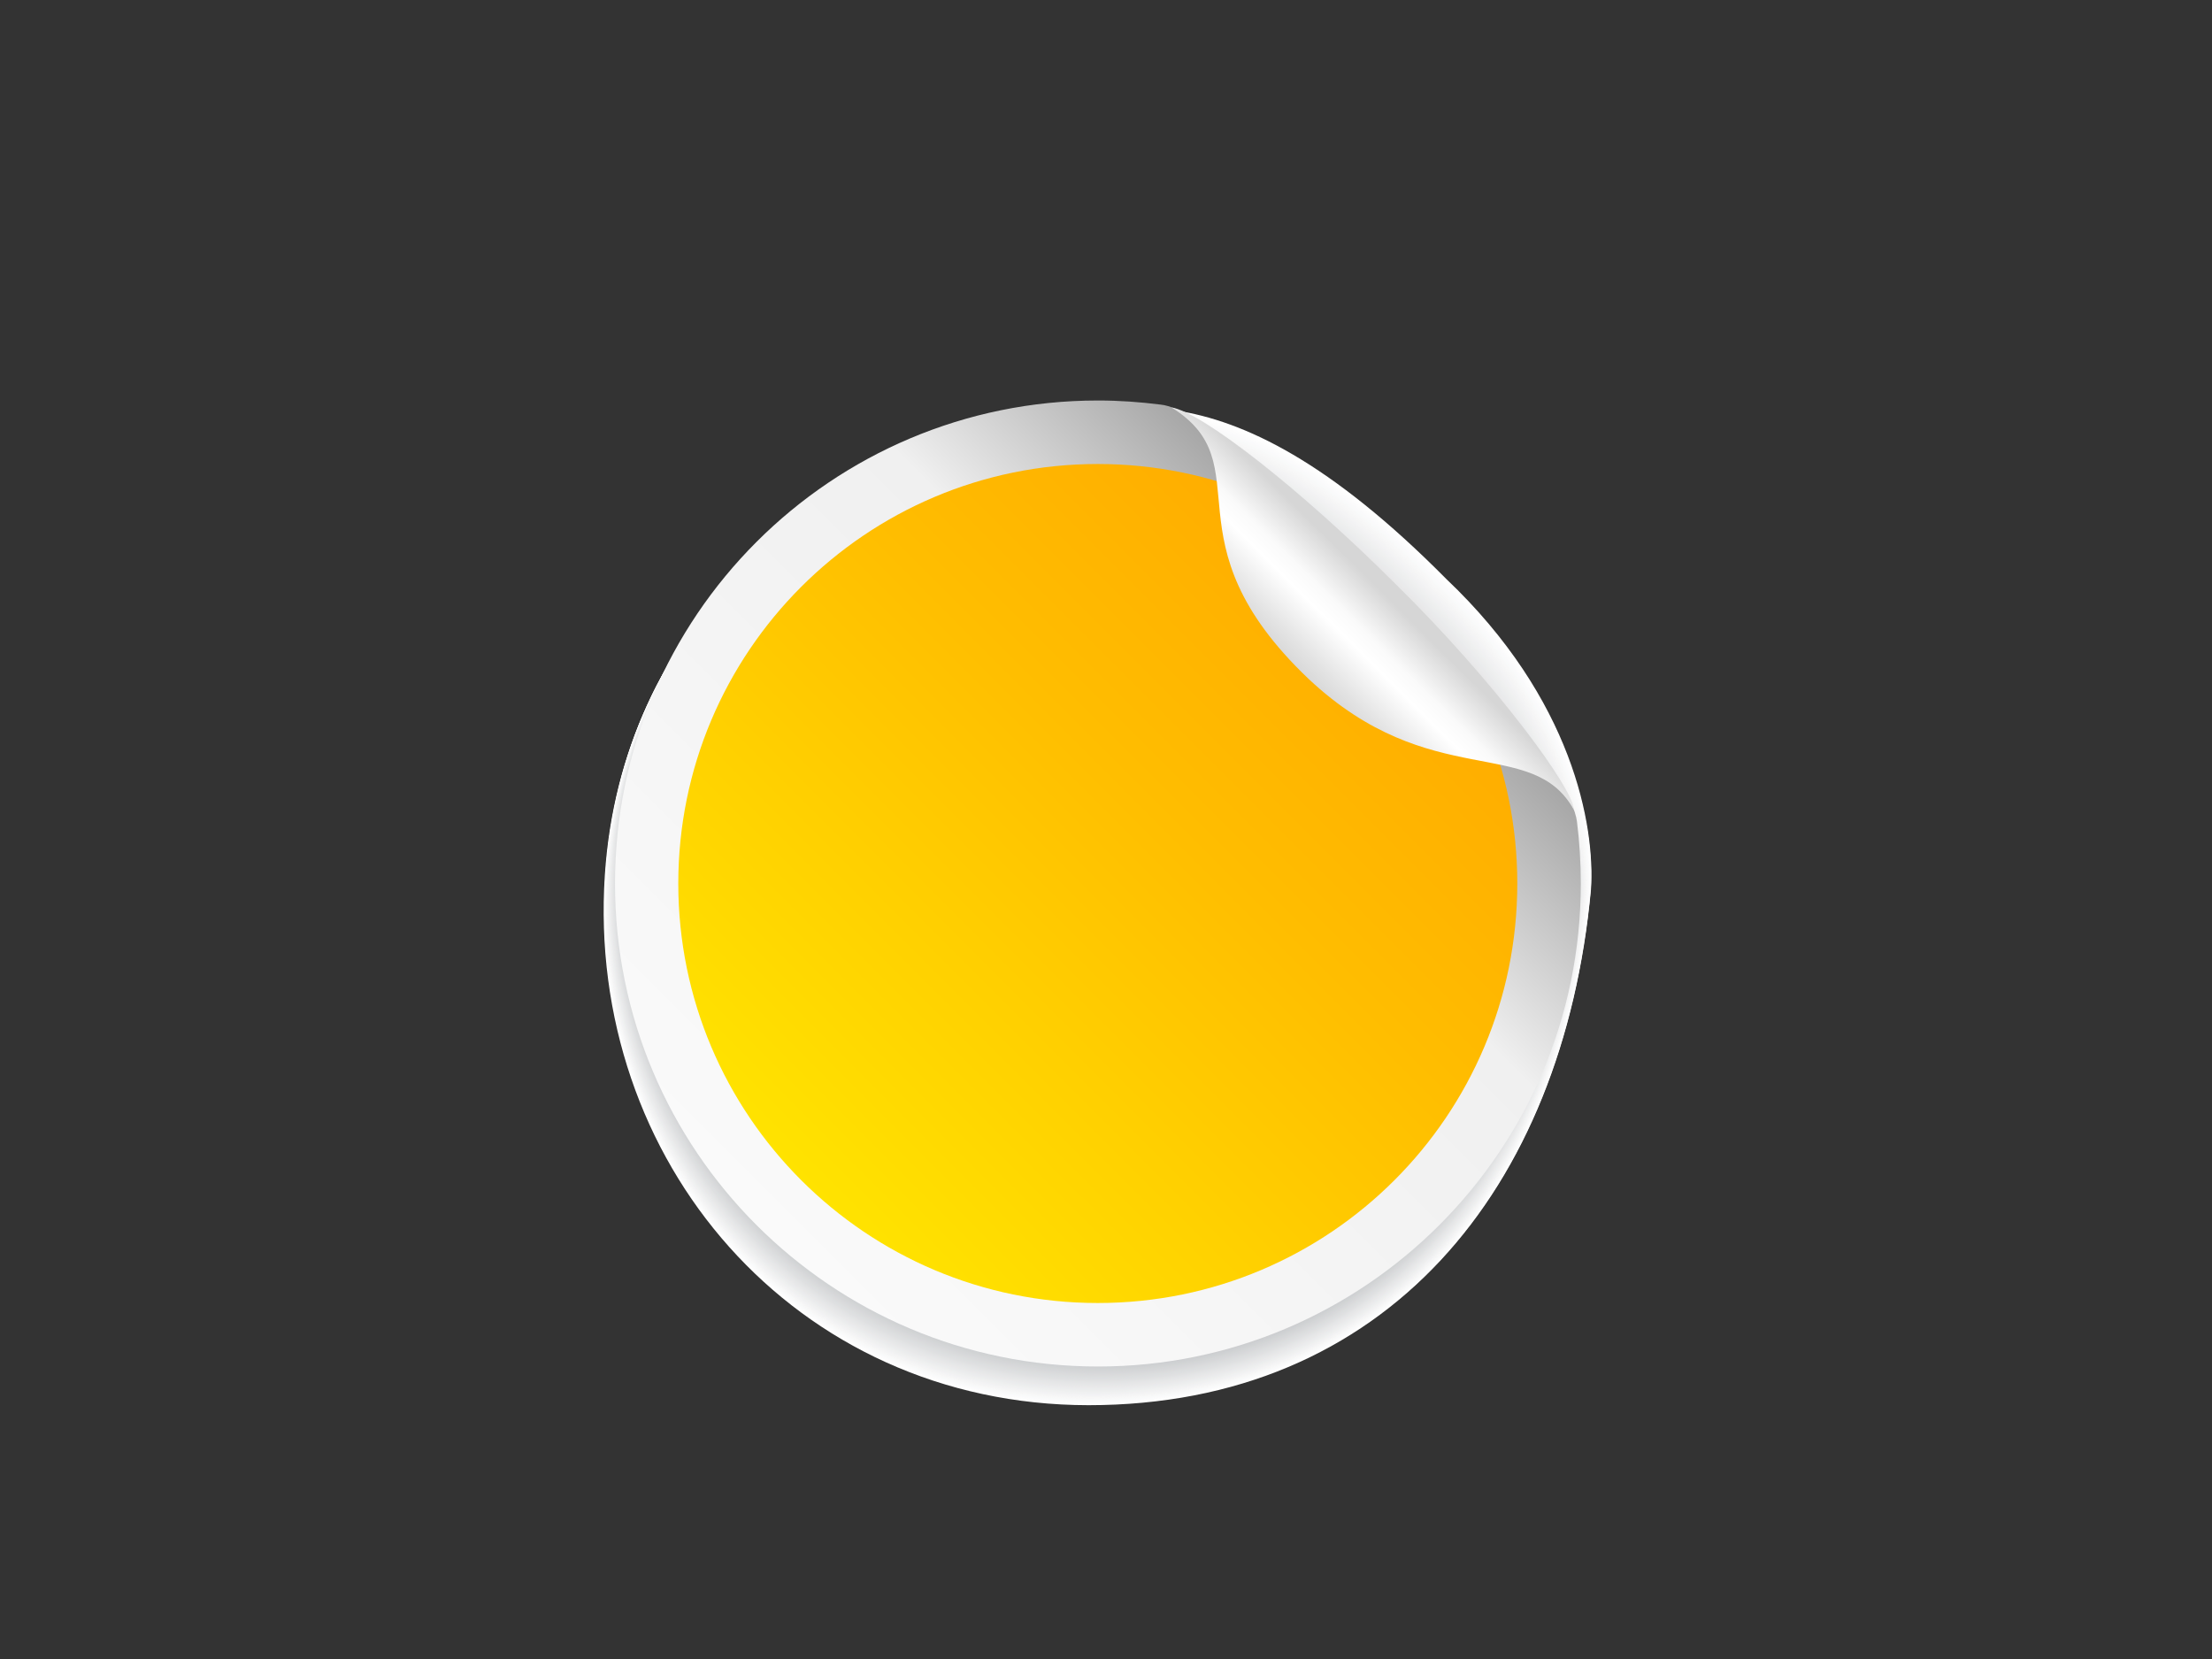 <?xml version="1.0" encoding="utf-8"?>
<!-- Generator: Adobe Illustrator 22.0.1, SVG Export Plug-In . SVG Version: 6.00 Build 0)  -->
<svg version="1.1" id="Layer_1" xmlns="http://www.w3.org/2000/svg" xmlns:xlink="http://www.w3.org/1999/xlink" x="0px" y="0px"
	 viewBox="0 0 1024 768" style="enable-background:new 0 0 1024 768;" xml:space="preserve">
<rect x="0" y="0" width="1024" height="768" fill="#333333" stroke="none"/>
<style type="text/css">
	.st0{fill:#FFFFFF;}
	.st1{fill:#FEFEFE;}
	.st2{fill:#FDFDFD;}
	.st3{fill:#FCFCFC;}
	.st4{fill:#FBFBFC;}
	.st5{fill:#FAFAFB;}
	.st6{fill:#F9FAFA;}
	.st7{fill:#F8F9F9;}
	.st8{fill:#F8F8F8;}
	.st9{fill:#F7F7F7;}
	.st10{fill:#F6F6F6;}
	.st11{fill:#F5F5F5;}
	.st12{fill:#F4F4F5;}
	.st13{fill:#F3F3F4;}
	.st14{fill:#F2F2F3;}
	.st15{fill:#F1F1F2;}
	.st16{fill:#F0F1F1;}
	.st17{fill:#EFF0F0;}
	.st18{fill:#EEEFEF;}
	.st19{fill:#EDEEEE;}
	.st20{fill:#ECEDEE;}
	.st21{fill:#EBECED;}
	.st22{fill:#EAEBEC;}
	.st23{fill:#EAEAEB;}
	.st24{fill:#E9E9EA;}
	.st25{fill:#E8E8E9;}
	.st26{fill:#E7E8E8;}
	.st27{fill:#E6E7E8;}
	.st28{fill:#E5E6E7;}
	.st29{fill:#E4E5E6;}
	.st30{fill:#E3E4E5;}
	.st31{fill:#E2E3E4;}
	.st32{fill:#E1E2E3;}
	.st33{fill:#E0E1E2;}
	.st34{fill:#DFE0E1;}
	.st35{fill:#DEDFE1;}
	.st36{fill:#DDDFE0;}
	.st37{fill:#DCDEDF;}
	.st38{fill:#DBDDDE;}
	.st39{fill:#DBDCDD;}
	.st40{fill:#DADBDC;}
	.st41{fill:#D9DADB;}
	.st42{fill:#D8D9DB;}
	.st43{fill:#D7D8DA;}
	.st44{fill:#D6D7D9;}
	.st45{fill:#D5D6D8;}
	.st46{fill:#D4D6D7;}
	.st47{fill:#D3D5D6;}
	.st48{fill:#D2D4D5;}
	.st49{fill:#D1D3D4;}
	.st50{fill:#D0D2D4;}
	.st51{fill:#CFD1D3;}
	.st52{fill:#CED0D2;}
	.st53{fill:#CDCFD1;}
	.st54{fill:#CDCED0;}
	.st55{fill:#CCCDCF;}
	.st56{fill:#CBCDCE;}
	.st57{fill:#CACCCD;}
	.st58{fill:#C9CBCD;}
	.st59{fill:#C8CACC;}
	.st60{fill:#C7C9CB;}
	.st61{fill:#BFBFBF;}
	.st62{fill:url(#SVGID_1_);}
	.st63{fill:url(#SVGID_2_);}
	.st64{fill:url(#SVGID_3_);}
</style>
<g>
	<g>
		<path class="st0" d="M736.5,411.9c2-29.8-8.5-88.4-67-143.9c-107.1-108.2-159.9-76.4-202.4-70.4
			c-91.5,17.9-179.4,91.5-187.1,207.5c-8.7,132.2,87.8,245.3,223.9,245.4C641.3,650.5,723.5,551.4,736.5,411.9z"/>
		<path class="st1" d="M468.4,197.5c-22.8,4.2-45.8,12.2-67.1,23.3c-64.3,33.7-115.3,96.8-121,184c-8.7,132.1,87.8,245,223.7,245.2
			c137,0.2,219.4-98.7,232.4-238c1.4-21.1-3.9-56.6-27-94.5c-9.6-15.8-22.7-32.4-39.9-48.8C563.5,161.7,510.7,191.9,468.4,197.5z"/>
		<path class="st2" d="M469.6,197.5c-22.8,4-46,12-67.4,23c-64.9,33.7-116.1,96.7-121.9,184.1c-8.7,132.1,87.8,244.7,223.4,245.1
			c136.8,0.3,219.4-98.5,232.3-237.5c1.4-21.2-4.4-56.7-27.1-94c-9.5-15.5-22.5-32.1-39.7-48.6C564.6,163.6,511.7,192.3,469.6,197.5
			z"/>
		<path class="st3" d="M470.8,197.5c-22.7,3.8-46.2,11.7-67.7,22.6c-65.5,33.7-116.9,96.7-122.7,184.3
			c-8.6,132,87.7,244.5,223.2,245c136.6,0.5,219.3-98.2,232.1-237c1.5-21.3-4.8-56.9-27.2-93.5c-9.3-15.3-22.3-31.8-39.5-48.4
			C565.6,165.5,512.8,192.6,470.8,197.5z"/>
		<path class="st4" d="M472.1,197.5c-22.7,3.5-46.4,11.5-67.9,22.3c-66.1,33.7-117.7,96.6-123.5,184.4
			c-8.6,131.9,87.7,244.2,222.9,244.8c136.3,0.6,219.3-98,232-236.5c1.5-21.5-5.3-57-27.3-93.1c-9.2-15-22.1-31.5-39.3-48.2
			C566.7,167.4,513.8,193,472.1,197.5z"/>
		<path class="st5" d="M473.3,197.5c-22.6,3.3-46.6,11.3-68.2,22C338.4,253.1,286.5,316,280.8,404
			c-8.6,131.8,87.6,243.9,222.7,244.7c136.1,0.7,219.2-97.7,231.9-236c1.5-21.6-5.8-57.2-27.4-92.6c-9-14.7-21.9-31.3-39.1-48
			C567.7,169.4,514.8,193.4,473.3,197.5z"/>
		<path class="st6" d="M474.5,197.5c-22.5,3.1-46.8,11.1-68.5,21.6c-67.3,33.6-119.4,96.5-125.1,184.7
			c-8.5,131.7,87.6,243.7,222.4,244.5c135.9,0.9,219.2-97.5,231.7-235.4c1.5-21.7-6.3-57.4-27.5-92.1c-8.8-14.5-21.8-31-39-47.8
			C568.8,171.3,515.9,193.7,474.5,197.5z"/>
		<path class="st7" d="M475.7,197.5c-22.5,2.8-47,10.8-68.8,21.3c-67.9,33.6-120.2,96.4-125.9,184.8
			C272.6,535.3,368.6,647,503.2,648c135.7,1,219.1-97.2,231.6-234.9c1.5-21.8-6.7-57.5-27.6-91.6c-8.7-14.2-21.6-30.7-38.8-47.6
			C569.8,173.2,516.9,194.1,475.7,197.5z"/>
		<path class="st8" d="M476.9,197.5c-22.4,2.6-47.2,10.6-69,20.9c-68.5,33.6-121,96.4-126.7,184.9
			c-8.4,131.6,87.5,243.1,221.9,244.3c135.4,1.1,219.1-96.9,231.5-234.4c1.5-21.9-7.2-57.7-27.7-91.2c-8.5-13.9-21.4-30.4-38.6-47.5
			C570.9,175.1,517.9,194.4,476.9,197.5z"/>
		<path class="st9" d="M478.2,197.5c-22.4,2.4-47.4,10.4-69.3,20.6c-69.1,33.6-121.8,96.3-127.5,185.1
			C273,534.7,368.8,646,503,647.3c135.2,1.3,219-96.7,231.3-233.9c1.5-22-7.7-57.8-27.8-90.7c-8.4-13.7-21.2-30.2-38.4-47.3
			C572,177.1,519,194.8,478.2,197.5z"/>
		<path class="st10" d="M479.4,197.6c-22.3,2.1-47.6,10.1-69.6,20.2C340.1,251.4,287.1,314,281.5,403
			c-8.4,131.4,87.4,242.6,221.4,244c135,1.4,219-96.4,231.2-233.4c1.5-22.1-8.2-58-27.8-90.2c-8.2-13.4-21-29.9-38.3-47.1
			C573,179,520,195.1,479.4,197.6z"/>
		<path class="st11" d="M480.6,197.6c-22.2,1.9-47.8,9.9-69.9,19.9c-70.3,33.6-123.4,96.2-129.1,185.3
			c-8.3,131.3,87.4,242.3,221.1,243.9c134.7,1.5,218.9-96.2,231.1-232.9c1.5-22.2-8.6-58.1-27.9-89.7c-8-13.2-20.9-29.6-38.1-46.9
			C574.1,180.9,521,195.5,480.6,197.6z"/>
		<path class="st12" d="M481.8,197.6c-22.2,1.7-48,9.7-70.2,19.5c-70.9,33.6-124.3,96.1-129.9,185.5
			c-8.3,131.2,87.3,242,220.9,243.7c134.5,1.7,218.9-95.9,231-232.3c1.5-22.3-9.1-58.3-28-89.3c-7.9-12.9-20.7-29.3-37.9-46.7
			C575.1,182.9,522.1,195.9,481.8,197.6z"/>
		<path class="st13" d="M483,197.6c-22.1,1.4-48.2,9.5-70.4,19.2c-71.5,33.6-125.1,96.1-130.7,185.6
			c-8.3,131.1,87.3,241.8,220.6,243.6c134.3,1.8,218.8-95.7,230.8-231.8c1.5-22.5-9.6-58.4-28.1-88.8c-7.7-12.6-20.5-29-37.7-46.5
			C576.2,184.8,523.1,196.2,483,197.6z"/>
		<path class="st14" d="M484.3,197.6c-22.1,1.2-48.4,9.2-70.7,18.9c-72.1,33.6-125.9,96-131.5,185.7
			c-8.2,131,87.2,241.5,220.4,243.4c134.1,2,218.8-95.4,230.7-231.3c1.5-22.6-10.1-58.6-28.2-88.3c-7.6-12.4-20.3-28.8-37.5-46.3
			C577.2,186.7,524.1,196.6,484.3,197.6z"/>
		<path class="st15" d="M485.5,197.6c-22,1-48.6,9-71,18.5C341.8,249.6,287.8,312,282.2,402c-8.2,131,87.2,241.2,220.1,243.3
			c133.8,2.1,218.7-95.2,230.6-230.8c1.5-22.7-10.5-58.8-28.3-87.8c-7.4-12.1-20.1-28.5-37.4-46.1
			C578.3,188.6,525.2,196.9,485.5,197.6z"/>
		<path class="st16" d="M486.7,197.6c-21.9,0.8-48.8,8.8-71.3,18.2c-73.3,33.5-127.5,95.9-133.1,186
			c-8.1,130.9,87.1,240.9,219.9,243.2c133.6,2.2,218.7-94.9,230.4-230.3c1.6-22.8-11-58.9-28.4-87.3c-7.2-11.8-19.9-28.2-37.2-46
			C579.4,190.6,526.2,197.3,486.7,197.6z"/>
		<path class="st17" d="M487.9,197.6c-21.9,0.5-49,8.5-71.5,17.8c-73.9,33.5-128.3,95.8-133.9,186.1
			c-8.1,130.8,87.1,240.7,219.6,243c133.4,2.4,218.6-94.6,230.3-229.8c1.6-22.9-11.5-59.1-28.5-86.9c-7.1-11.6-19.8-27.9-37-45.8
			C580.4,192.5,527.2,197.6,487.9,197.6z"/>
		<path class="st18" d="M489.2,197.6c-21.8,0.3-49.2,8.3-71.8,17.5c-74.5,33.5-129.1,95.8-134.7,186.3
			c-8.1,130.7,87,240.4,219.4,242.9c133.2,2.5,218.6-94.4,230.2-229.2c1.6-23-12-59.2-28.6-86.4c-6.9-11.3-19.6-27.7-36.8-45.6
			C581.5,194.4,528.3,198,489.2,197.6z"/>
		<path class="st19" d="M490.4,197.6c-21.8,0.1-49.4,8.1-72.1,17.1c-75.1,33.5-130,95.7-135.5,186.4c-8,130.6,87,240.1,219.1,242.8
			c132.9,2.6,218.5-94.1,230-228.7c1.6-23.1-12.4-59.4-28.6-85.9c-6.8-11-19.4-27.4-36.6-45.4C582.5,196.3,529.3,198.4,490.4,197.6z
			"/>
		<path class="st20" d="M491.6,197.6c-21.7-0.2-49.6,7.9-72.4,16.8c-75.7,33.5-130.8,95.6-136.3,186.5
			c-8,130.5,87,239.9,218.9,242.6c132.7,2.8,218.5-93.9,229.9-228.2c1.6-23.2-12.9-59.5-28.7-85.4c-6.6-10.8-19.2-27.1-36.5-45.2
			C583.6,198.3,530.3,198.7,491.6,197.6z"/>
		<path class="st21" d="M492.8,197.6c-21.6-0.4-49.8,7.6-72.7,16.5c-76.3,33.5-131.6,95.6-137.1,186.7
			c-8,130.5,86.9,239.6,218.6,242.5c132.5,2.9,218.4-93.6,229.8-227.7c1.6-23.4-13.4-59.7-28.8-85c-6.4-10.5-19-26.8-36.3-45
			C584.6,200.2,531.4,199.1,492.8,197.6z"/>
		<path class="st22" d="M494,197.6c-21.6-0.6-50,7.4-72.9,16.1c-76.9,33.5-132.4,95.5-137.9,186.8
			c-7.9,130.4,86.9,239.3,218.4,242.3c132.2,3,218.3-93.4,229.7-227.2c1.6-23.5-13.8-59.8-28.9-84.5c-6.3-10.3-18.8-26.6-36.1-44.8
			C585.7,202.1,532.4,199.4,494,197.6z"/>
		<path class="st23" d="M495.3,197.6c-21.5-0.9-50.2,7.2-73.2,15.8c-77.5,33.5-133.2,95.5-138.7,186.9
			c-7.9,130.3,86.8,239,218.1,242.2c132,3.2,218.3-93.1,229.5-226.6c1.6-23.6-14.3-60-29-84c-6.1-10-18.7-26.3-35.9-44.6
			C586.7,204,533.4,199.8,495.3,197.6z"/>
		<path class="st24" d="M496.5,197.6c-21.5-1.1-50.4,6.9-73.5,15.4c-78.1,33.5-134,95.4-139.5,187.1
			c-7.8,130.2,86.8,238.8,217.8,242.1c131.8,3.3,218.2-92.9,229.4-226.1c1.6-23.7-14.8-60.2-29.1-83.5c-5.9-9.7-18.5-26-35.7-44.5
			C587.8,206,534.5,200.2,496.5,197.6z"/>
		<path class="st25" d="M497.7,197.6c-21.4-1.3-50.6,6.7-73.8,15.1c-78.7,33.5-134.8,95.3-140.3,187.2
			c-7.8,130.1,86.7,238.5,217.6,241.9c131.6,3.4,218.2-92.6,229.3-225.6c1.6-23.8-15.3-60.3-29.2-83.1c-5.8-9.5-18.3-25.7-35.6-44.3
			C588.9,207.9,535.5,200.5,497.7,197.6z"/>
		<path class="st26" d="M498.9,197.6c-21.3-1.6-50.8,6.5-74.1,14.7c-79.3,33.5-135.7,95.3-141.1,187.3
			c-7.8,130,86.7,238.2,217.3,241.8c131.3,3.6,218.1-92.3,229.1-225.1c1.6-23.9-15.7-60.5-29.3-82.6c-5.6-9.2-18.1-25.5-35.4-44.1
			C589.9,209.8,536.5,200.9,498.9,197.6z"/>
		<path class="st27" d="M500.1,197.6c-21.3-1.8-51,6.3-74.3,14.4c-79.9,33.4-136.5,95.2-141.9,187.5c-7.7,130,86.6,238,217.1,241.7
			c131.1,3.7,218.1-92.1,229-224.6c1.6-24-16.2-60.6-29.3-82.1c-5.5-8.9-17.9-25.2-35.2-43.9C591,211.8,537.6,201.2,500.1,197.6z"/>
		<path class="st28" d="M501.4,197.6c-21.2-2-51.2,6-74.6,14.1c-80.5,33.4-137.3,95.2-142.7,187.6
			c-7.7,129.9,86.6,237.7,216.8,241.5c130.9,3.8,218-91.8,228.9-224.1c1.6-24.1-16.7-60.8-29.4-81.6c-5.3-8.7-17.8-24.9-35-43.7
			C592,213.7,538.6,201.6,501.4,197.6z"/>
		<path class="st29" d="M502.6,197.6c-21.2-2.3-51.4,5.8-74.9,13.7c-81.1,33.4-138.1,95.1-143.5,187.7
			c-7.7,129.8,86.6,237.4,216.6,241.4c130.6,4,218-91.6,228.7-223.5c1.7-24.2-17.2-60.9-29.5-81.1c-5.1-8.4-17.6-24.6-34.8-43.5
			C593.1,215.6,539.6,201.9,502.6,197.6z"/>
		<path class="st30" d="M503.8,197.6c-21.1-2.5-51.6,5.6-75.2,13.4c-81.7,33.4-138.9,95-144.3,187.9
			c-7.6,129.7,86.5,237.1,216.3,241.2c130.4,4.1,217.9-91.3,228.6-223c1.7-24.4-17.6-61.1-29.6-80.7c-5-8.2-17.4-24.3-34.7-43.3
			C594.1,217.5,540.7,202.3,503.8,197.6z"/>
		<path class="st31" d="M505,197.6c-21-2.7-51.8,5.3-75.4,13c-82.3,33.4-139.7,95-145.1,188c-7.6,129.6,86.5,236.9,216.1,241.1
			C630.7,644,718.4,548.7,729,417.3c1.7-24.5-18.1-61.2-29.7-80.2c-4.8-7.9-17.2-24.1-34.5-43.1C595.2,219.5,541.7,202.7,505,197.6z
			"/>
		<path class="st32" d="M506.3,197.6c-21-3-52,5.1-75.7,12.7c-82.9,33.4-140.5,94.9-145.9,188.1c-7.6,129.5,86.4,236.6,215.8,241
			c130,4.4,217.8-90.8,228.4-222c1.7-24.6-18.6-61.4-29.8-79.7c-4.7-7.6-17-23.8-34.3-43C596.2,221.4,542.7,203,506.3,197.6z"/>
		<path class="st33" d="M507.5,197.7c-20.9-3.2-52.2,4.9-76,12.3c-83.5,33.4-141.4,94.8-146.7,188.3
			c-7.5,129.4,86.4,236.3,215.6,240.8c129.7,4.5,217.8-90.5,228.2-221.5c1.7-24.7-19.1-61.5-29.9-79.2c-4.5-7.4-16.8-23.5-34.1-42.8
			C597.3,223.3,543.8,203.4,507.5,197.7z"/>
		<path class="st34" d="M508.7,197.7c-20.9-3.4-52.4,4.7-76.3,12c-84.1,33.4-142.2,94.8-147.5,188.4
			c-7.5,129.4,86.3,236.1,215.3,240.7c129.5,4.6,217.7-90.3,228.1-221c1.7-24.8-19.5-61.7-30-78.8c-4.3-7.1-16.7-23.2-33.9-42.6
			C598.4,225.2,544.8,203.7,508.7,197.7z"/>
		<path class="st35" d="M509.9,197.7c-20.8-3.7-52.6,4.4-76.6,11.6c-84.7,33.4-143,94.7-148.3,188.5
			c-7.4,129.3,86.3,235.8,215.1,240.6c129.3,4.8,217.7-90,228-220.4c1.7-24.9-20-61.9-30.1-78.3c-4.2-6.8-16.5-23-33.8-42.4
			C599.4,227.2,545.8,204.1,509.9,197.7z"/>
		<path class="st36" d="M511.1,197.7c-20.7-3.9-52.8,4.2-76.8,11.3c-85.3,33.4-143.8,94.7-149.1,188.7
			c-7.4,129.2,86.2,235.5,214.8,240.4c129,4.9,217.6-89.8,227.8-219.9c1.7-25-20.5-62-30.1-77.8c-4-6.6-16.3-22.7-33.6-42.2
			C600.5,229.1,546.9,204.4,511.1,197.7z"/>
		<path class="st37" d="M512.4,197.7c-20.7-4.1-53,4-77.1,11c-85.9,33.4-144.6,94.6-149.9,188.8c-7.4,129.1,86.2,235.2,214.6,240.3
			c128.8,5,217.6-89.5,227.7-219.4c1.7-25.1-21-62.2-30.2-77.3c-3.9-6.3-16.1-22.4-33.4-42C601.5,231,547.9,204.8,512.4,197.7z"/>
		<path class="st38" d="M513.6,197.7c-20.6-4.4-53.2,3.7-77.4,10.6c-86.5,33.3-145.4,94.5-150.7,188.9
			c-7.3,129,86.2,235,214.3,240.1c128.6,5.2,217.5-89.3,227.6-218.9c1.7-25.2-21.4-62.3-30.3-76.9c-3.7-6.1-15.9-22.1-33.2-41.8
			C602.6,232.9,548.9,205.2,513.6,197.7z"/>
		<path class="st39" d="M514.8,197.7c-20.6-4.6-53.4,3.5-77.7,10.3C350,241.3,290.9,302.4,285.6,397c-7.3,128.9,86.1,234.7,214,240
			c128.4,5.3,217.5-89,227.4-218.4c1.7-25.4-21.9-62.5-30.4-76.4c-3.5-5.8-15.8-21.9-33.1-41.6C603.6,234.9,550,205.5,514.8,197.7z"
			/>
		<path class="st40" d="M516,197.7c-20.5-4.8-53.6,3.3-77.9,9.9C350.4,240.9,291,302,285.7,396.8c-7.3,128.9,86.1,234.4,213.8,239.9
			c128.1,5.4,217.4-88.8,227.3-217.8c1.7-25.5-22.4-62.6-30.5-75.9c-3.4-5.5-15.6-21.6-32.9-41.4C604.7,236.8,551,205.9,516,197.7z"
			/>
		<path class="st41" d="M517.3,197.7c-20.4-5.1-53.8,3.1-78.2,9.6c-88.3,33.3-147.9,94.4-153.1,189.3
			c-7.2,128.8,86,234.2,213.5,239.7c127.9,5.6,217.4-88.5,227.2-217.3c1.7-25.6-22.9-62.8-30.6-75.4c-3.2-5.3-15.4-21.3-32.7-41.3
			C605.8,238.7,552,206.2,517.3,197.7z"/>
		<path class="st42" d="M518.5,197.7c-20.4-5.3-54,2.8-78.5,9.2c-88.9,33.3-148.7,94.3-153.9,189.5c-7.2,128.7,86,233.9,213.3,239.6
			c127.7,5.7,217.3-88.2,227-216.8c1.8-25.7-23.3-62.9-30.7-75c-3.1-5-15.2-21-32.5-41.1C606.8,240.7,553.1,206.6,518.5,197.7z"/>
		<path class="st43" d="M519.7,197.7c-20.3-5.5-54.2,2.6-78.8,8.9c-89.5,33.3-149.5,94.2-154.7,189.6
			c-7.1,128.6,85.9,233.6,213,239.5c127.5,5.8,217.3-88,226.9-216.3c1.8-25.8-23.8-63.1-30.8-74.5c-2.9-4.7-15-20.8-32.3-40.9
			C607.9,242.6,554.1,207,519.7,197.7z"/>
		<path class="st44" d="M520.9,197.7c-20.3-5.7-54.4,2.4-79.1,8.6c-90.1,33.3-150.3,94.2-155.5,189.7
			c-7.1,128.5,85.9,233.3,212.8,239.3c127.2,6,217.2-87.7,226.8-215.8c1.8-25.9-24.3-63.3-30.9-74c-2.7-4.5-14.8-20.5-32.2-40.7
			C608.9,244.5,555.1,207.3,520.9,197.7z"/>
		<path class="st45" d="M522.1,197.7c-20.2-6-54.6,2.1-79.3,8.2c-90.7,33.3-151.1,94.1-156.3,189.9C279.4,524.2,372.3,628.9,499,635
			c127,6.1,217.1-87.5,226.7-215.3c1.8-26-24.8-63.4-30.9-73.5c-2.6-4.2-14.7-20.2-32-40.5C610,246.4,556.2,207.7,522.1,197.7z"/>
		<path class="st46" d="M523.4,197.7c-20.1-6.2-54.8,1.9-79.6,7.9c-91.3,33.3-151.9,94.1-157.2,190c-7,128.4,85.8,232.8,212.3,239
			c126.8,6.2,217.1-87.2,226.5-214.7c1.8-26.1-25.2-63.6-31-73c-2.4-3.9-14.5-19.9-31.8-40.3C611,248.4,557.2,208,523.4,197.7z"/>
		<path class="st47" d="M524.6,197.7c-20.1-6.4-55,1.7-79.9,7.5c-91.9,33.3-152.8,94-158,190.1c-7,128.3,85.8,232.5,212,238.9
			c126.5,6.4,217-87,226.4-214.2c1.8-26.3-25.7-63.7-31.1-72.6c-2.2-3.7-14.3-19.7-31.6-40.1C612.1,250.3,558.2,208.4,524.6,197.7z"
			/>
		<path class="st48" d="M525.8,197.7c-20-6.7-55.2,1.5-80.2,7.2c-92.5,33.3-153.6,93.9-158.8,190.3c-7,128.2,85.7,232.3,211.8,238.8
			c126.3,6.5,217-86.7,226.3-213.7c1.8-26.4-26.2-63.9-31.2-72.1c-2.1-3.4-14.1-19.4-31.4-39.9C613.1,252.2,559.3,208.7,525.8,197.7
			z"/>
		<path class="st49" d="M527,197.7c-20-6.9-55.4,1.2-80.5,6.8C353.4,237.8,292.2,298.4,287,395c-6.9,128.1,85.7,232,211.5,238.6
			c126.1,6.6,216.9-86.5,226.1-213.2c1.8-26.5-26.7-64-31.3-71.6c-1.9-3.2-13.9-19.1-31.3-39.8C614.2,254.1,560.3,209.1,527,197.7z"
			/>
		<path class="st50" d="M528.2,197.7c-19.9-7.1-55.6,1-80.7,6.5c-93.7,33.2-155.2,93.8-160.4,190.5c-6.9,128,85.6,231.7,211.3,238.5
			c125.9,6.8,216.9-86.2,226-212.7c1.8-26.6-27.1-64.2-31.4-71.1c-1.8-2.9-13.8-18.8-31.1-39.6C615.3,256.1,561.3,209.5,528.2,197.7
			z"/>
		<path class="st51" d="M529.5,197.7c-19.8-7.4-55.8,0.8-81,6.2c-94.3,33.2-156,93.8-161.2,190.7c-6.8,127.9,85.6,231.4,211,238.4
			c125.6,6.9,216.8-85.9,225.9-212.2c1.8-26.7-27.6-64.3-31.5-70.7c-1.6-2.6-13.6-18.5-30.9-39.4C616.3,258,562.4,209.8,529.5,197.7
			z"/>
		<path class="st52" d="M530.7,197.7c-19.8-7.6-56,0.5-81.3,5.8c-94.9,33.2-156.8,93.7-162,190.8c-6.8,127.8,85.5,231.2,210.8,238.2
			c125.4,7,216.8-85.7,225.7-211.6c1.8-26.8-28.1-64.5-31.6-70.2c-1.4-2.4-13.4-18.3-30.7-39.2C617.4,259.9,563.4,210.2,530.7,197.7
			z"/>
		<path class="st53" d="M531.9,197.7c-19.7-7.8-56.2,0.3-81.6,5.5c-95.5,33.2-157.6,93.6-162.8,190.9
			c-6.8,127.8,85.5,230.9,210.5,238.1c125.2,7.2,216.7-85.4,225.6-211.1c1.8-26.9-28.6-64.7-31.7-69.7c-1.3-2.1-13.2-18-30.5-39
			C618.4,261.8,564.4,210.5,531.9,197.7z"/>
		<path class="st54" d="M533.1,197.7c-19.7-8.1-56.4,0.1-81.8,5.1c-96.1,33.2-158.5,93.6-163.6,191.1
			C281,521.6,373.2,624.6,498,631.9c124.9,7.3,216.7-85.2,225.5-210.6c1.9-27-29-64.8-31.7-69.2c-1.1-1.8-13-17.7-30.4-38.8
			C619.5,263.8,565.5,210.9,533.1,197.7z"/>
		<path class="st55" d="M534.4,197.7c-19.6-8.3-56.6-0.1-82.1,4.8C355.5,235.7,293,296,287.9,393.7c-6.7,127.6,85.4,230.4,210,237.8
			c124.7,7.4,216.6-84.9,225.4-210.1c1.9-27.1-29.5-65-31.8-68.8c-1-1.6-12.8-17.4-30.2-38.6C620.5,265.7,566.5,211.2,534.4,197.7z"
			/>
		<path class="st56" d="M535.6,197.8c-19.5-8.5-56.8-0.4-82.4,4.4c-97.3,33.2-160.1,93.4-165.2,191.3
			c-6.7,127.5,85.4,230.1,209.7,237.7c124.5,7.6,216.6-84.7,225.2-209.6c1.9-27.3-30-65.1-31.9-68.3c-0.8-1.3-12.7-17.2-30-38.4
			C621.6,267.6,567.5,211.6,535.6,197.8z"/>
		<path class="st57" d="M536.8,197.8c-19.5-8.8-57-0.6-82.7,4.1c-97.9,33.2-160.9,93.4-166,191.5c-6.6,127.4,85.3,229.8,209.5,237.5
			c124.3,7.7,216.5-84.4,225.1-209c1.9-27.4-30.5-65.3-32-67.8c-0.6-1.1-12.5-16.9-29.8-38.3C622.7,269.6,568.6,212,536.8,197.8z"/>
		<path class="st58" d="M538,197.8c-19.4-9-57.2-0.8-83,3.7c-98.5,33.2-161.7,93.3-166.8,191.6c-6.6,127.3,85.3,229.5,209.2,237.4
			c124,7.8,216.5-84.1,225-208.5c1.9-27.5-30.9-65.4-32.1-67.3c-0.5-0.8-12.3-16.6-29.6-38.1C623.7,271.5,569.6,212.3,538,197.8z"/>
		<path class="st59" d="M539.2,197.8c-19.4-9.2-57.4-1.1-83.2,3.4c-99.1,33.2-162.5,93.3-167.6,191.7
			c-6.5,127.3,85.2,229.3,209,237.3c123.8,8,216.4-83.9,224.8-208c1.9-27.6-31.4-65.6-32.2-66.9c-0.3-0.5-12.1-16.3-29.5-37.9
			C624.8,273.4,570.6,212.7,539.2,197.8z"/>
		<path class="st60" d="M540.5,197.8c-19.3-9.5-57.6-1.3-83.5,3.1C357.2,234,293.6,294,288.6,392.7c-6.5,127.2,85.2,229,208.7,237.1
			c123.6,8.1,216.4-83.6,224.7-207.5c1.9-27.7-31.9-65.7-32.3-66.4c-0.2-0.3-11.9-16.1-29.3-37.7C625.8,275.3,571.7,213,540.5,197.8
			z"/>
		<path class="st61" d="M721.8,422.5c1.9-27.8-32.4-65.9-32.4-65.9S588.8,221.5,541.7,197.8c-19.2-9.7-57.8-1.5-83.8,2.7
			c-100.3,33.1-164.1,93.1-169.2,192c-6.5,127.1,85.1,228.7,208.5,237C620.5,637.7,713.5,546.1,721.8,422.5z"/>
	</g>
	<g>
		
			<linearGradient id="SVGID_1_" gradientUnits="userSpaceOnUse" x1="4957.999" y1="8922.891" x2="5253.471" y2="9218.361" gradientTransform="matrix(0 1 -1 0 9568.49 -4686.336)">
			<stop  offset="0" style="stop-color:#9E9E9E"/>
			<stop  offset="0.284" style="stop-color:#F0F0F0"/>
			<stop  offset="1" style="stop-color:#FAFAFA"/>
		</linearGradient>
		<path class="st62" d="M731.8,409c0-9.8-0.6-19.4-1.8-28.8c-5.4-39.2-159.2-189.8-192.7-192.9c-9.5-1.2-19.2-1.9-29-1.9
			c-123.5,0-223.6,100.1-223.6,223.6c0,123.5,100.1,223.6,223.6,223.6C631.7,632.6,731.8,532.5,731.8,409z"/>
		
			<linearGradient id="SVGID_2_" gradientUnits="userSpaceOnUse" x1="4958.083" y1="8922.975" x2="5232.661" y2="9197.554" gradientTransform="matrix(0 1 -1 0 9568.49 -4686.336)">
			<stop  offset="0" style="stop-color:#FFAB00"/>
			<stop  offset="0.374" style="stop-color:#FFBD00"/>
			<stop  offset="1" style="stop-color:#FFE300"/>
		</linearGradient>
		<path class="st63" d="M508.2,603.2c-107.2,0-194.2-86.9-194.2-194.2c0-107.2,86.9-194.2,194.2-194.2
			c107.2,0,194.2,86.9,194.2,194.2C702.4,516.3,615.5,603.2,508.2,603.2z"/>
		
			<linearGradient id="SVGID_3_" gradientUnits="userSpaceOnUse" x1="5696.703" y1="8831.015" x2="5651.021" y2="8792.684" gradientTransform="matrix(-8.370000e-02 0.997 -0.997 -8.370000e-02 9881.283 -4624.662)">
			<stop  offset="4.945060e-02" style="stop-color:#D6D6D6"/>
			<stop  offset="0.214" style="stop-color:#E3E3E3"/>
			<stop  offset="0.516" style="stop-color:#FFFFFF"/>
			<stop  offset="0.654" style="stop-color:#FAFAFA"/>
			<stop  offset="0.967" style="stop-color:#D6D6D6"/>
		</linearGradient>
		<path class="st64" d="M605.8,314.3c56.6,53.1,103.5,25.7,122.8,60.6c-0.1-9.8-36.8-59.6-82.7-104.7
			c-44.3-44.2-89.5-79.4-103.6-81.6C584.9,215.1,538.3,250.1,605.8,314.3z"/>
	</g>
</g>
</svg>

